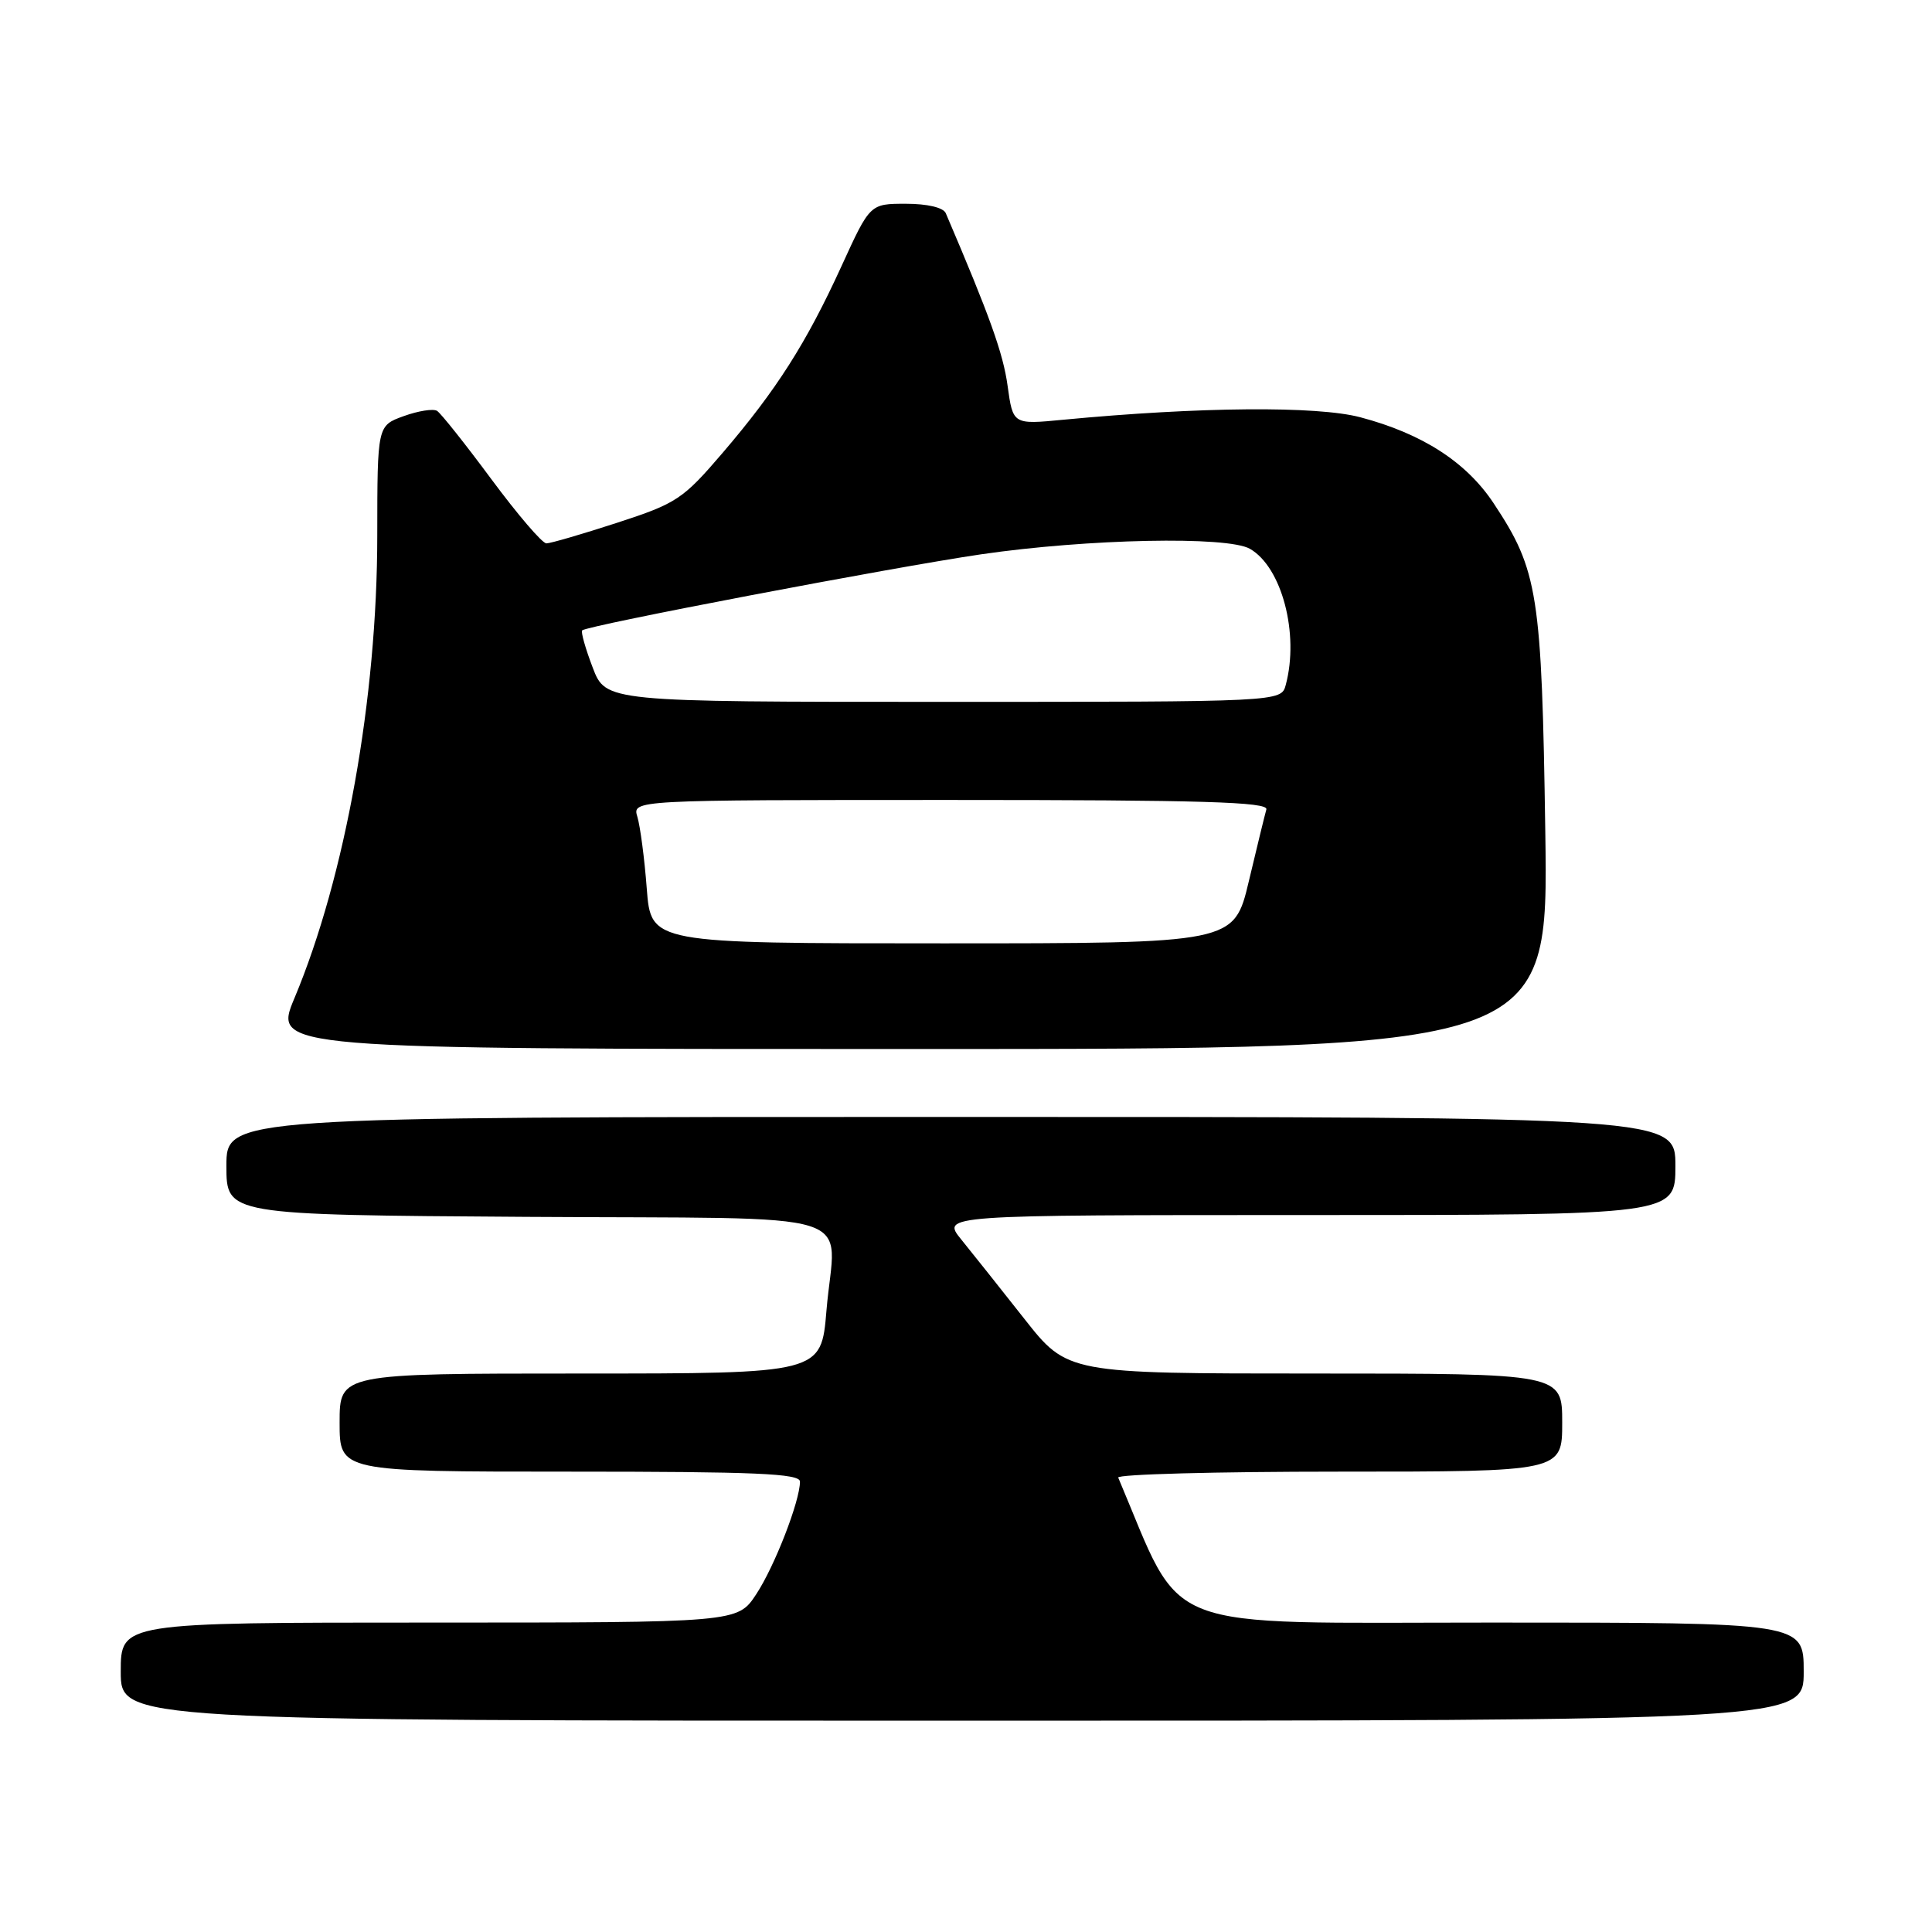 <?xml version="1.0" encoding="UTF-8" standalone="no"?>
<!DOCTYPE svg PUBLIC "-//W3C//DTD SVG 1.1//EN" "http://www.w3.org/Graphics/SVG/1.1/DTD/svg11.dtd" >
<svg xmlns="http://www.w3.org/2000/svg" xmlns:xlink="http://www.w3.org/1999/xlink" version="1.1" viewBox="0 0 256 256">
 <g >
 <path fill="currentColor"
d=" M 239.00 221.50 C 239.00 215.00 239.00 215.00 197.71 215.00 C 152.74 215.00 157.00 216.65 148.17 195.79 C 147.98 195.35 161.15 195.00 177.42 195.00 C 207.00 195.00 207.00 195.00 207.00 188.50 C 207.00 182.00 207.00 182.00 174.22 182.00 C 141.44 182.00 141.44 182.00 135.73 174.75 C 132.59 170.76 128.83 166.04 127.38 164.25 C 124.74 161.00 124.74 161.00 173.37 161.00 C 222.00 161.00 222.00 161.00 222.00 154.50 C 222.00 148.00 222.00 148.00 126.00 148.00 C 30.00 148.00 30.00 148.00 30.00 154.49 C 30.00 160.98 30.00 160.98 69.74 161.24 C 115.54 161.54 110.65 160.01 109.51 173.66 C 108.82 182.00 108.82 182.00 76.91 182.00 C 45.00 182.00 45.00 182.00 45.00 188.50 C 45.00 195.00 45.00 195.00 75.50 195.00 C 100.12 195.00 106.00 195.25 106.00 196.32 C 106.00 198.89 102.64 207.55 100.20 211.25 C 97.73 215.00 97.73 215.00 56.87 215.00 C 16.00 215.00 16.00 215.00 16.00 221.50 C 16.00 228.00 16.00 228.00 127.50 228.00 C 239.00 228.00 239.00 228.00 239.00 221.50 Z  M 204.76 110.25 C 204.29 78.65 203.81 75.58 197.91 66.68 C 194.30 61.23 188.46 57.46 180.25 55.29 C 174.51 53.77 158.94 53.90 140.86 55.62 C 134.22 56.26 134.22 56.26 133.51 51.11 C 132.92 46.82 131.16 41.90 125.32 28.25 C 125.00 27.50 122.88 27.00 120.03 27.00 C 115.28 27.00 115.28 27.00 111.51 35.25 C 106.83 45.48 102.91 51.64 95.74 60.02 C 90.49 66.15 89.67 66.70 81.77 69.27 C 77.16 70.77 72.94 72.00 72.40 72.00 C 71.85 72.00 68.58 68.18 65.12 63.51 C 61.66 58.84 58.42 54.76 57.91 54.44 C 57.40 54.13 55.42 54.44 53.49 55.14 C 50.00 56.40 50.00 56.40 49.99 70.95 C 49.99 92.51 45.74 116.21 39.02 132.25 C 36.19 139.00 36.19 139.00 120.69 139.00 C 205.18 139.00 205.18 139.00 204.76 110.25 Z  M 85.70 117.75 C 85.40 113.76 84.83 109.49 84.46 108.25 C 83.77 106.00 83.77 106.00 125.96 106.00 C 159.23 106.00 168.07 106.26 167.80 107.25 C 167.60 107.94 166.56 112.21 165.48 116.75 C 163.52 125.00 163.52 125.00 124.89 125.00 C 86.26 125.00 86.26 125.00 85.70 117.75 Z  M 78.53 88.44 C 77.57 85.93 76.95 83.72 77.14 83.53 C 77.79 82.88 118.32 75.16 130.00 73.45 C 144.12 71.39 162.64 71.01 165.62 72.72 C 169.85 75.14 172.18 83.99 170.37 90.75 C 169.77 93.00 169.77 93.00 125.02 93.00 C 80.27 93.00 80.27 93.00 78.53 88.44 Z "/>
</g>
</svg>